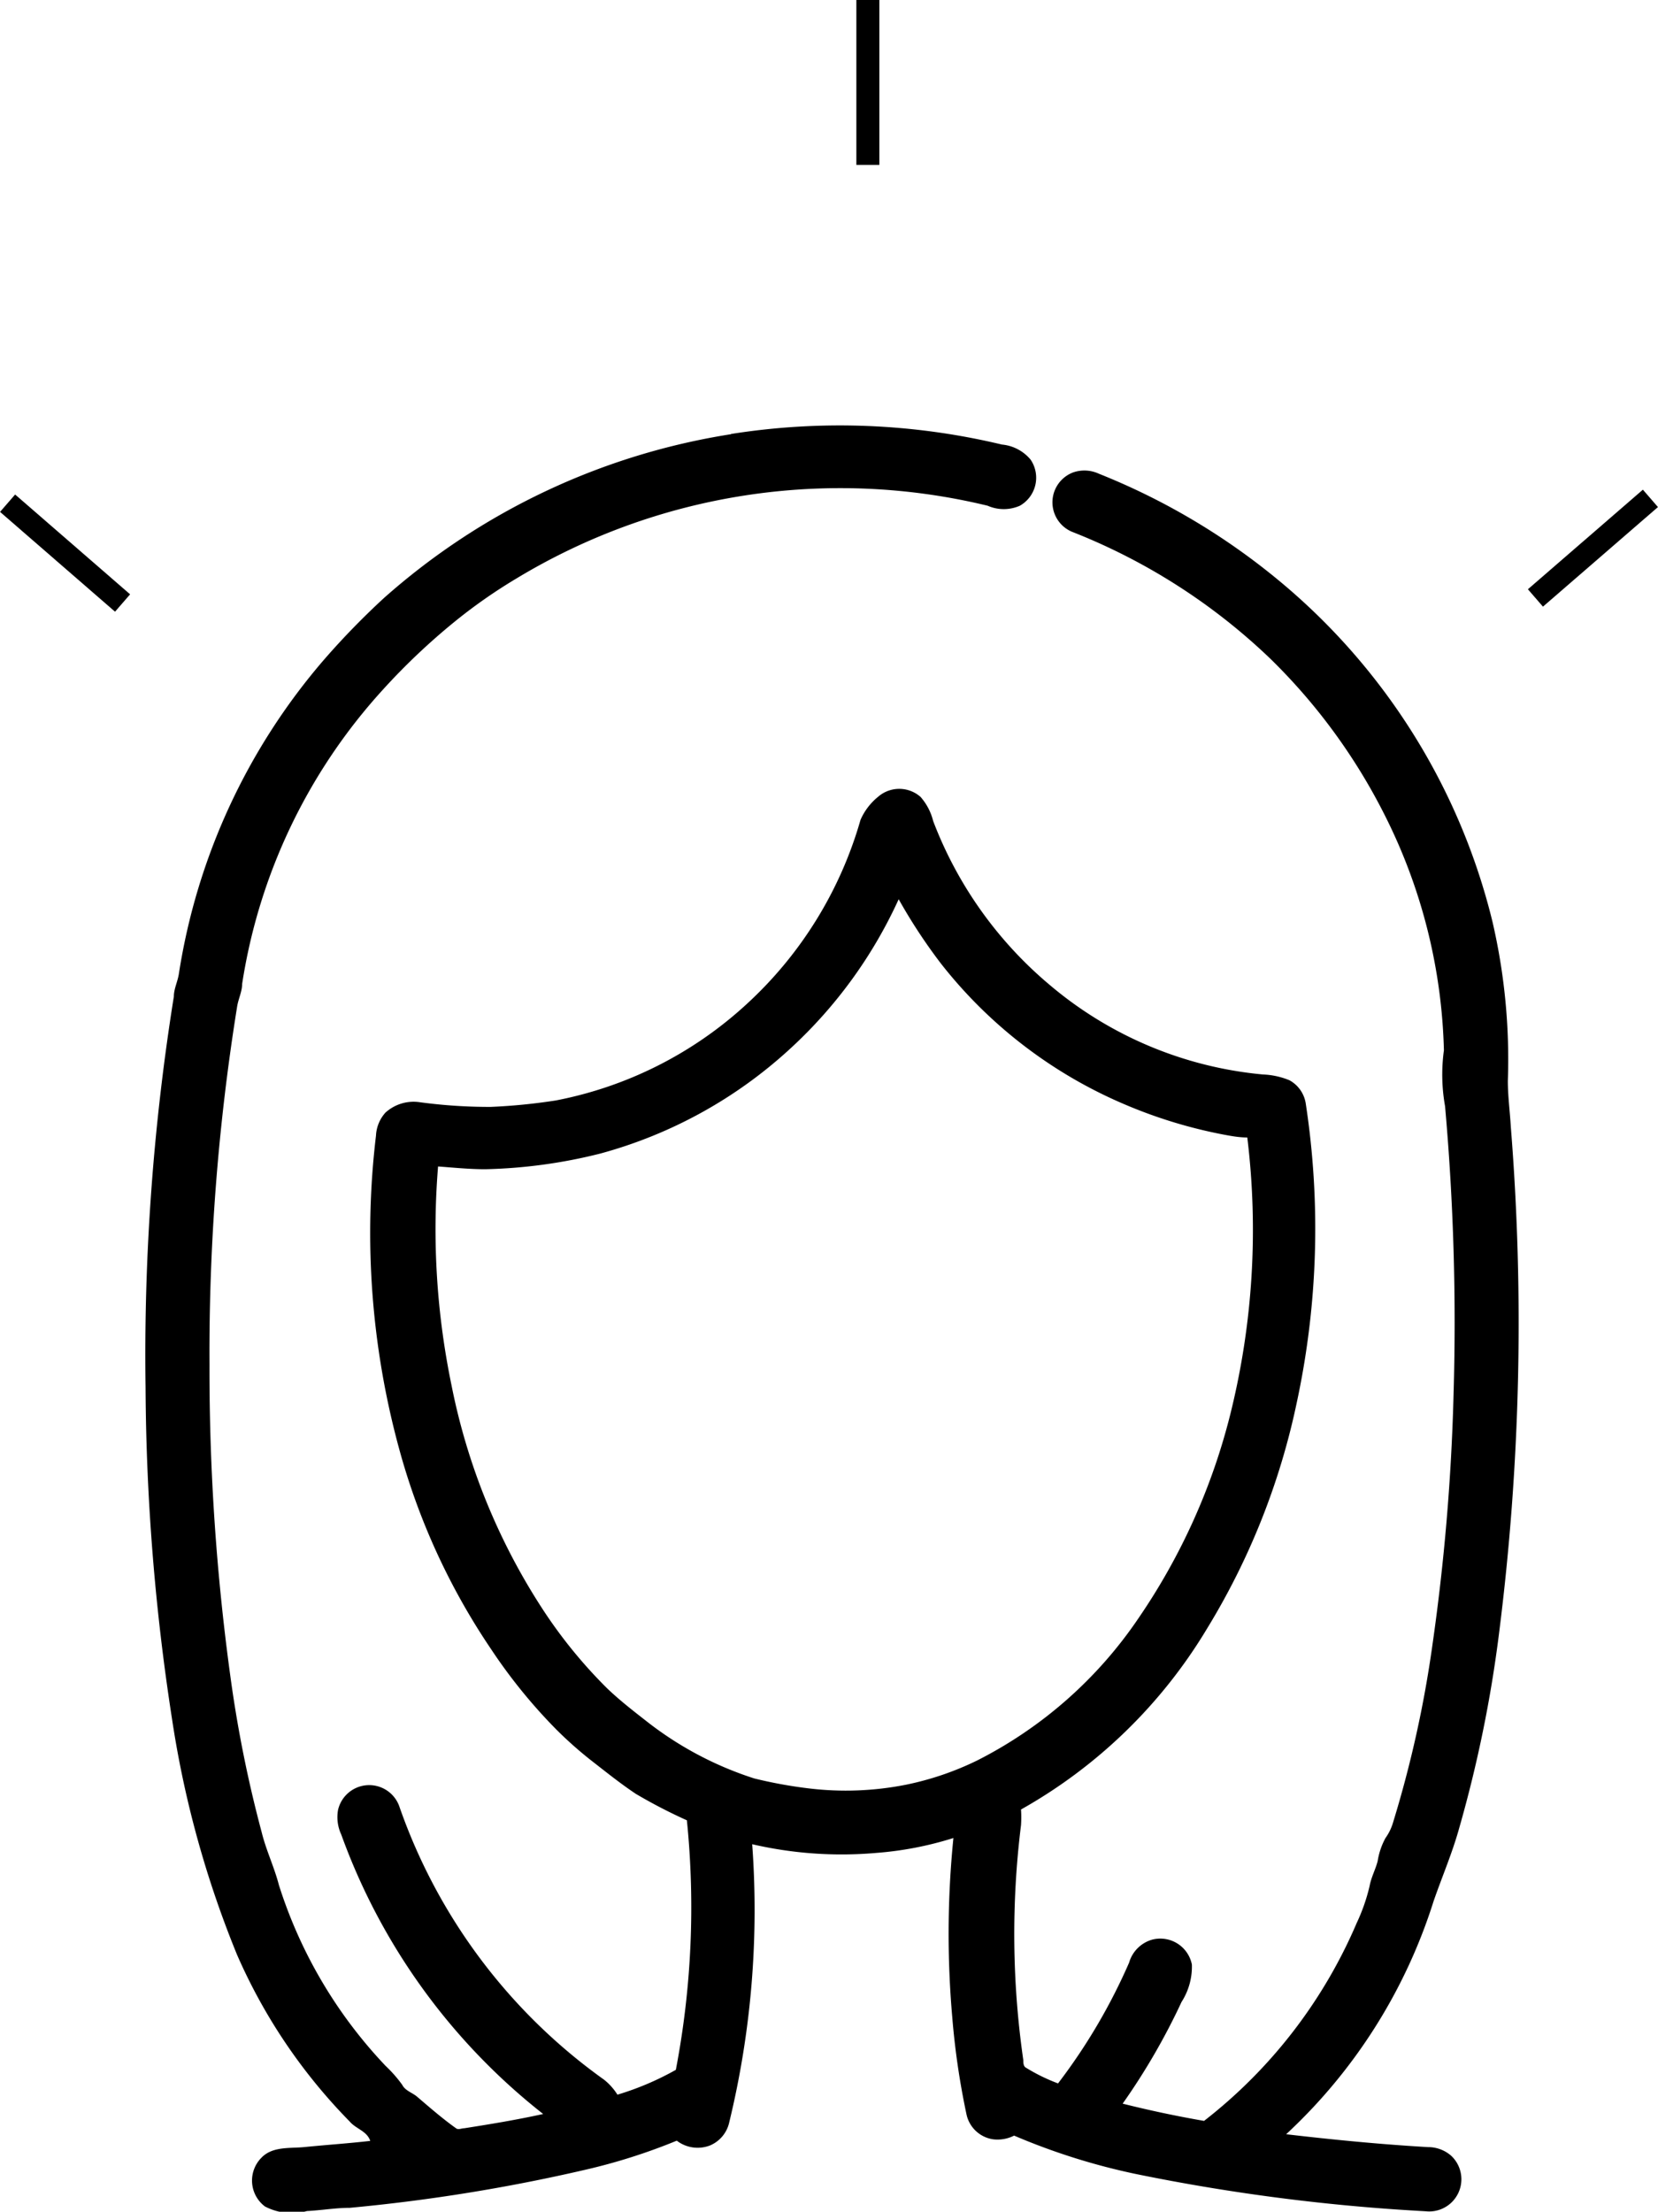 <svg xmlns="http://www.w3.org/2000/svg" viewBox="0 0 72.1 96.17"><defs><style>.cls-1,.cls-2{stroke:#000;stroke-miterlimit:10;}.cls-2{fill:none;}</style></defs><title>2</title><g id="Слой_2" data-name="Слой 2"><g id="Слой_1-2" data-name="Слой 1"><path d="M31.79,18.87a30.31,30.31,0,0,1,11.78.46,1.84,1.84,0,0,1,1.25.66,1.4,1.4,0,0,1-.47,2,1.74,1.74,0,0,1-1.4,0,27.22,27.22,0,0,0-20.52,3.18A22.76,22.76,0,0,0,19.81,27a28.56,28.56,0,0,0-3.17,3,24.53,24.53,0,0,0-6.11,12.78c0,.34-.17.66-.22,1a94.79,94.79,0,0,0-1.2,15.57,98,98,0,0,0,.94,13.77,54.49,54.49,0,0,0,1.33,6.55c.19.78.55,1.52.75,2.3a20.32,20.32,0,0,0,4.64,7.86,5.82,5.82,0,0,1,.72.82c.13.26.44.34.65.52.55.47,1.1.95,1.69,1.37.1.08.24,0,.36,0,1.15-.18,2.3-.37,3.43-.62a27.19,27.19,0,0,1-8.78-12.15,1.79,1.79,0,0,1-.14-1.07,1.39,1.39,0,0,1,2.68-.11,24.48,24.48,0,0,0,8.89,11.84,2.59,2.59,0,0,1,.58.65A12.44,12.44,0,0,0,29.39,90a37.58,37.58,0,0,0,.48-10.85A22.68,22.68,0,0,1,27.65,78c-.63-.42-1.22-.89-1.81-1.35a17.19,17.19,0,0,1-1.63-1.43,23.28,23.28,0,0,1-2.86-3.52,29.21,29.21,0,0,1-4-8.73,35.63,35.63,0,0,1-1-13.59,1.61,1.61,0,0,1,.41-1,1.82,1.82,0,0,1,1.52-.45,22.78,22.78,0,0,0,3.05.2,25.38,25.38,0,0,0,2.84-.28,17,17,0,0,0,8.31-4.2,17.32,17.32,0,0,0,4.94-8,2.66,2.66,0,0,1,.76-1,1.4,1.4,0,0,1,1.85,0,2.49,2.49,0,0,1,.55,1.05,17.36,17.36,0,0,0,5.06,7.12,16.72,16.72,0,0,0,9.28,3.9,3.36,3.36,0,0,1,1.15.25,1.39,1.39,0,0,1,.71,1,36,36,0,0,1-.4,13.07,31,31,0,0,1-3.9,9.79,22,22,0,0,1-8.08,7.85,5.07,5.07,0,0,1,0,.68,38.39,38.39,0,0,0,.1,10.22c0,.11,0,.27.12.33a7.9,7.9,0,0,0,1.39.68,25.31,25.31,0,0,0,3.09-5.25,1.46,1.46,0,0,1,1-1,1.4,1.4,0,0,1,1.73,1.08,2.84,2.84,0,0,1-.45,1.63,28.57,28.57,0,0,1-2.56,4.42q1.75.44,3.54.75A21.66,21.66,0,0,0,59,83.61,8,8,0,0,0,59.56,82c.07-.38.26-.72.35-1.08a3.08,3.08,0,0,1,.34-1,2.25,2.25,0,0,0,.33-.68,49.52,49.52,0,0,0,1.71-7.71,93.73,93.73,0,0,0,.92-10.91,106.35,106.35,0,0,0-.37-12.52,7.79,7.79,0,0,1-.05-2.43,24,24,0,0,0-2.55-10.18,25.57,25.57,0,0,0-5-6.85,26.39,26.39,0,0,0-8.63-5.52,1.39,1.39,0,0,1,.06-2.58,1.5,1.5,0,0,1,1.12.06,29.24,29.24,0,0,1,7.71,4.55,27.81,27.81,0,0,1,9.4,14.92A26.47,26.47,0,0,1,65.57,47c0,.66.09,1.32.13,2a107.15,107.15,0,0,1-.51,22,56.12,56.12,0,0,1-1.73,8.47c-.3,1.09-.75,2.13-1.12,3.2A23.43,23.43,0,0,1,55.93,92.8c2.05.24,4.11.44,6.17.56a1.52,1.52,0,0,1,1,.37A1.4,1.4,0,0,1,62,96.15a85.94,85.94,0,0,1-12.6-1.62,28.22,28.22,0,0,1-5.3-1.67,1.6,1.6,0,0,1-.92.16,1.39,1.39,0,0,1-1.15-1.08,33.2,33.2,0,0,1-.62-4.23,41.68,41.68,0,0,1,.05-7.79,14.88,14.88,0,0,1-3.38.65,17.23,17.23,0,0,1-5.37-.38,39.16,39.16,0,0,1-1,12.1,1.42,1.42,0,0,1-.84,1,1.49,1.49,0,0,1-1.44-.21,25.45,25.45,0,0,1-4,1.27A76.74,76.74,0,0,1,15.21,96c-.62,0-1.24.11-1.86.14a2.52,2.52,0,0,1-1.83-.2,1.41,1.41,0,0,1-.15-2.12c.48-.5,1.23-.4,1.85-.46,1-.1,1.92-.16,2.88-.27-.14-.43-.62-.52-.89-.84A24.08,24.08,0,0,1,10.31,85,44.49,44.49,0,0,1,7.48,74.74,96.88,96.88,0,0,1,6.33,60.33a98.53,98.53,0,0,1,1.23-17c0-.34.17-.65.22-1a27.31,27.31,0,0,1,6.34-13.68A33.55,33.55,0,0,1,16.7,26a29.64,29.64,0,0,1,15.09-7.12M39.08,39.1a20.15,20.15,0,0,1-4.73,6.51,19.87,19.87,0,0,1-8.25,4.55,22.4,22.4,0,0,1-5,.68c-.69,0-1.37-.07-2.05-.12a33.48,33.48,0,0,0,.58,9.49,27.69,27.69,0,0,0,4,9.81,21,21,0,0,0,2.76,3.38c.55.53,1.16,1,1.76,1.47a15,15,0,0,0,4.65,2.46,19.86,19.86,0,0,0,2.35.43,13.42,13.42,0,0,0,4.26-.16,12.9,12.9,0,0,0,3.1-1.06,18.64,18.64,0,0,0,7-6.18,27.48,27.48,0,0,0,4-8.9,33.18,33.18,0,0,0,.73-12c-.34,0-.68-.06-1-.12A20.93,20.93,0,0,1,48.86,48a20.15,20.15,0,0,1-7.94-6.1A23.54,23.54,0,0,1,39.08,39.1Z"/><line class="cls-1" x1="37.74" x2="37.74" y2="7.17"/><line class="cls-2" x1="66.77" y1="26" x2="71.77" y2="21.67"/><line class="cls-2" x1="5.33" y1="26.22" x2="0.33" y2="21.88"/></g></g></svg>